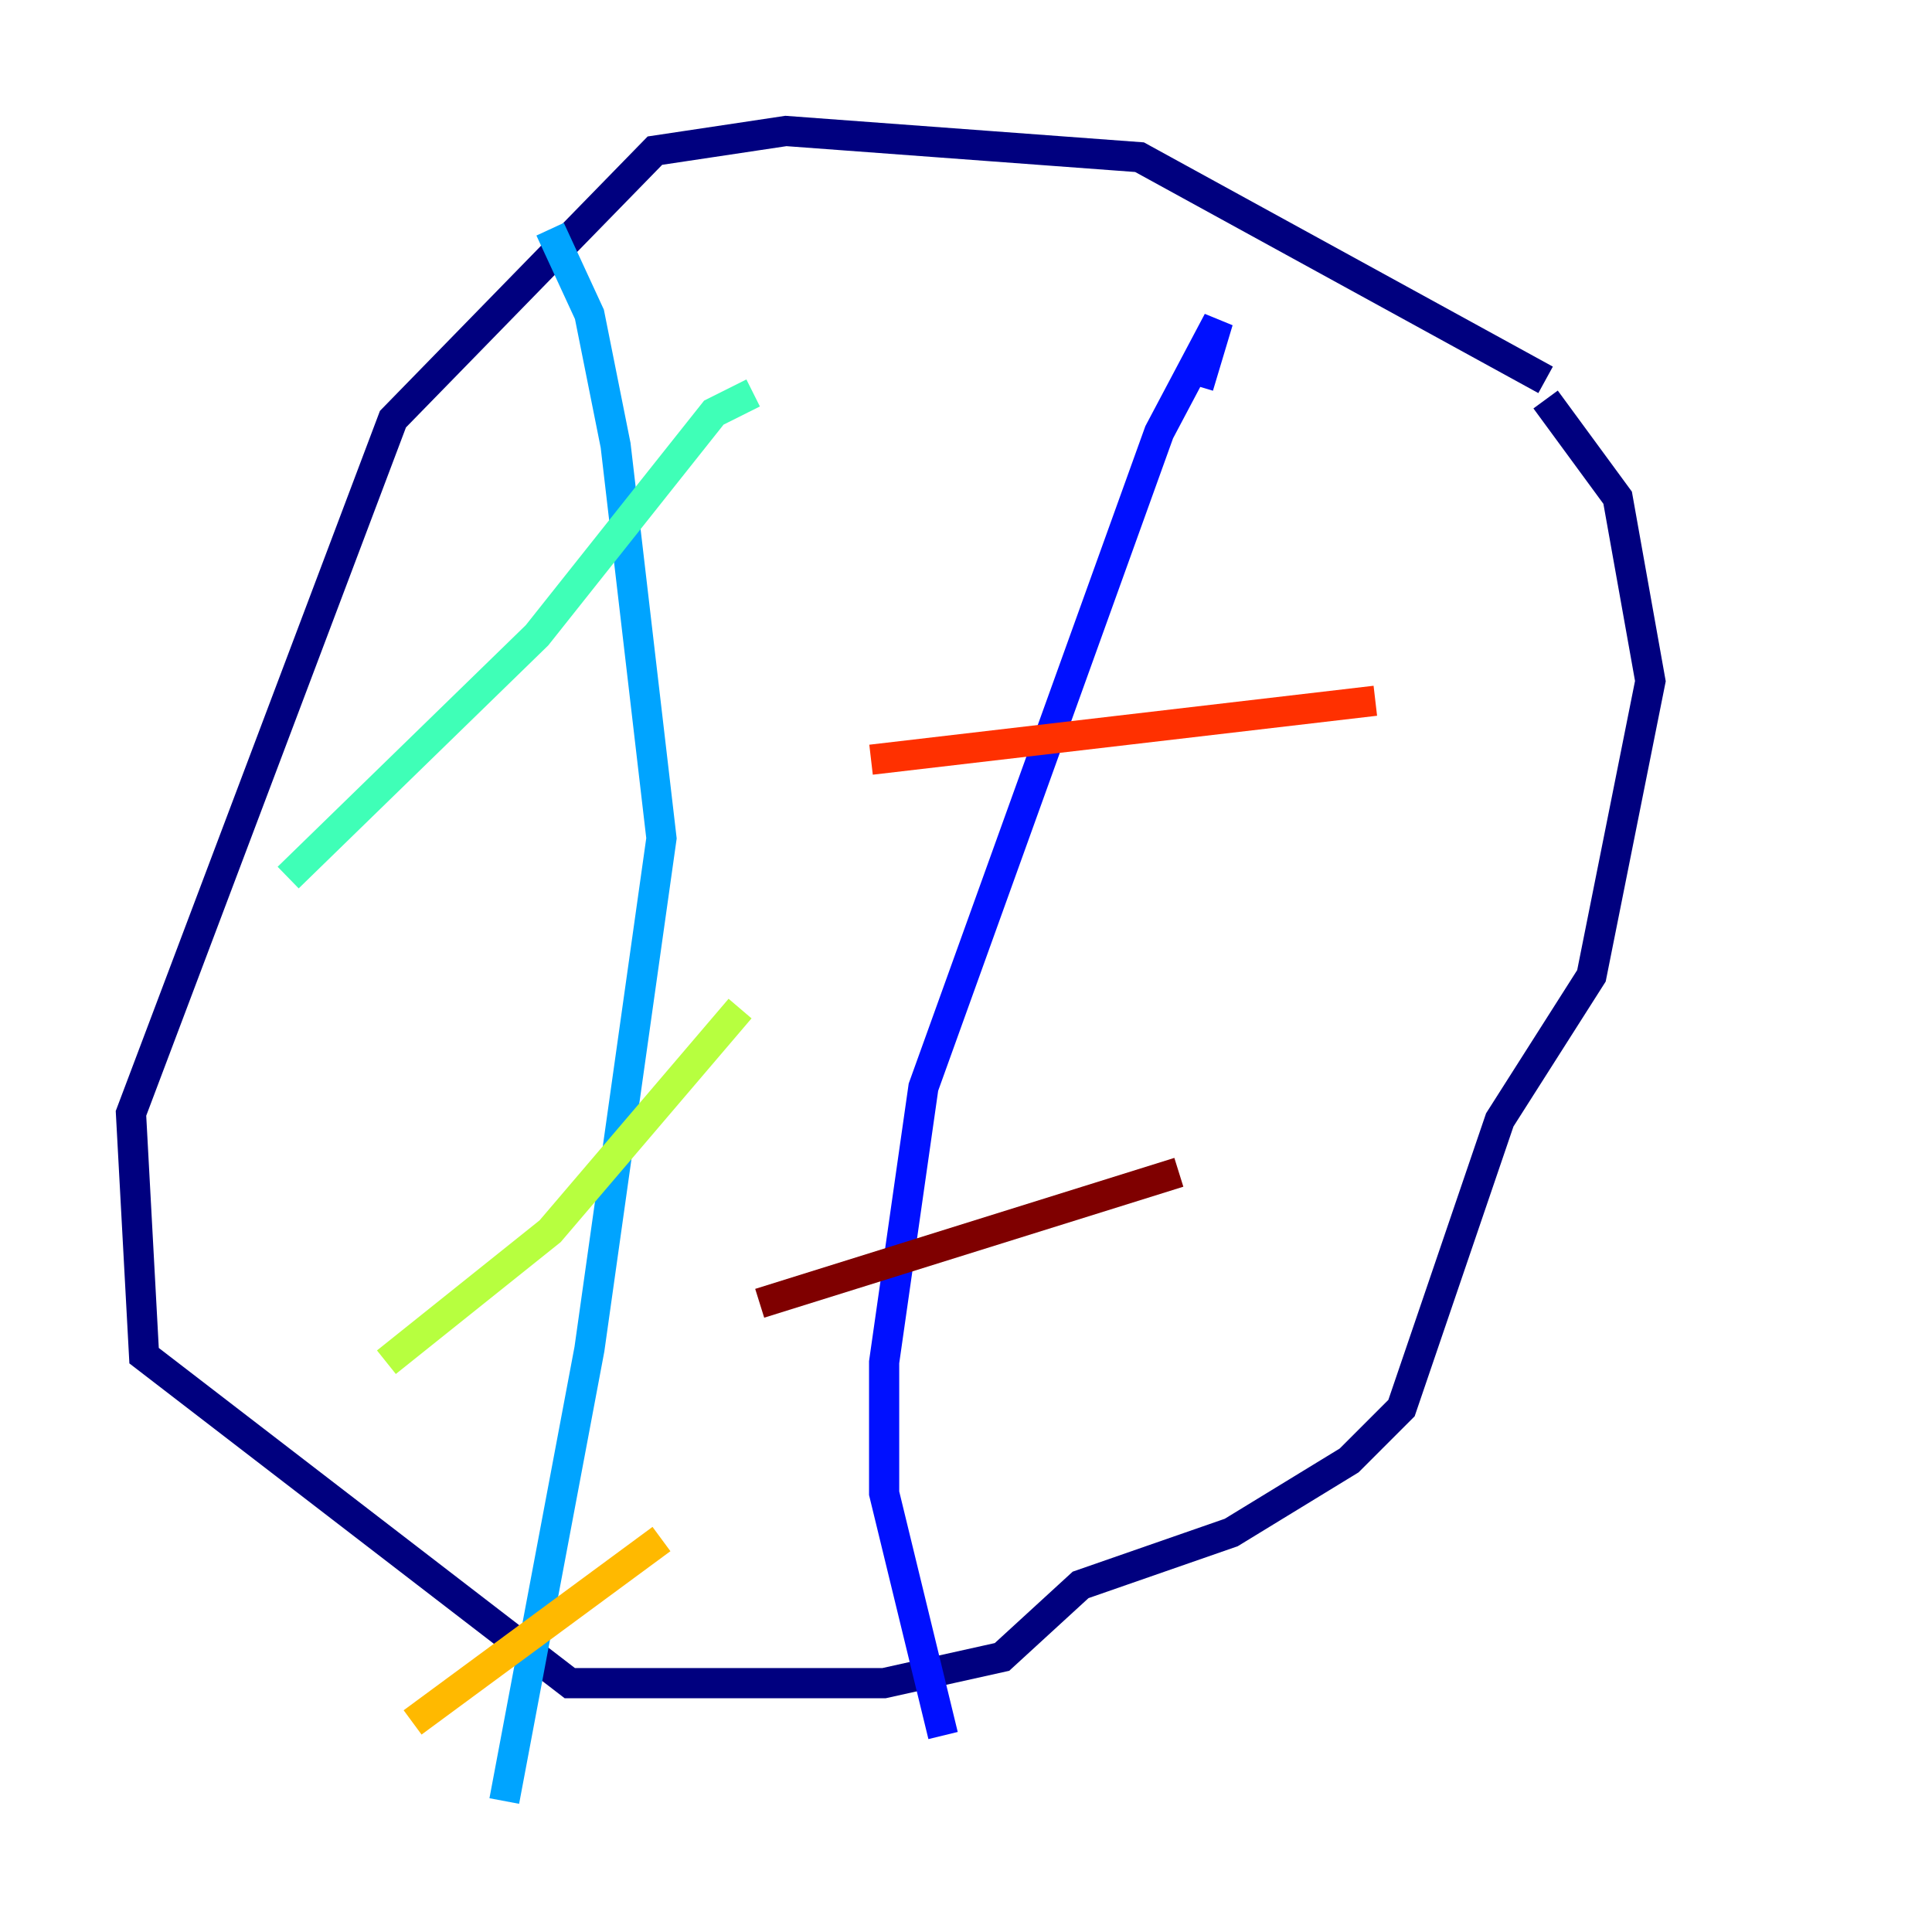<?xml version="1.0" encoding="utf-8" ?>
<svg baseProfile="tiny" height="128" version="1.2" viewBox="0,0,128,128" width="128" xmlns="http://www.w3.org/2000/svg" xmlns:ev="http://www.w3.org/2001/xml-events" xmlns:xlink="http://www.w3.org/1999/xlink"><defs /><polyline fill="none" points="102.4,25.166 75.498,10.414 52.068,8.678 43.39,9.98 26.034,27.77 8.678,73.763 9.546,89.817 37.749,111.512 58.576,111.512 66.386,109.776 71.593,105.003 81.573,101.532 89.383,96.759 92.854,93.288 99.363,74.197 105.437,64.651 109.342,45.125 107.173,32.976 102.4,26.468" stroke="#00007f" stroke-width="2" /><polyline fill="none" points="79.403,25.6 80.705,21.261 76.8,28.637 61.18,72.027 58.576,90.251 58.576,98.929 62.481,114.983" stroke="#0010ff" stroke-width="2" /><polyline fill="none" points="36.447,15.186 39.051,20.827 40.786,29.505 43.824,55.539 39.051,89.383 33.41,119.322" stroke="#00a4ff" stroke-width="2" /><polyline fill="none" points="19.091,58.142 35.58,42.088 47.295,27.336 49.898,26.034" stroke="#3fffb7" stroke-width="2" /><polyline fill="none" points="25.6,90.251 36.447,81.573 49.031,66.82" stroke="#b7ff3f" stroke-width="2" /><polyline fill="none" points="27.336,114.115 43.824,101.966" stroke="#ffb900" stroke-width="2" /><polyline fill="none" points="57.709,50.332 91.119,46.427" stroke="#ff3000" stroke-width="2" /><polyline fill="none" points="50.332,86.346 78.102,77.668" stroke="#7f0000" stroke-width="2" /></svg>
